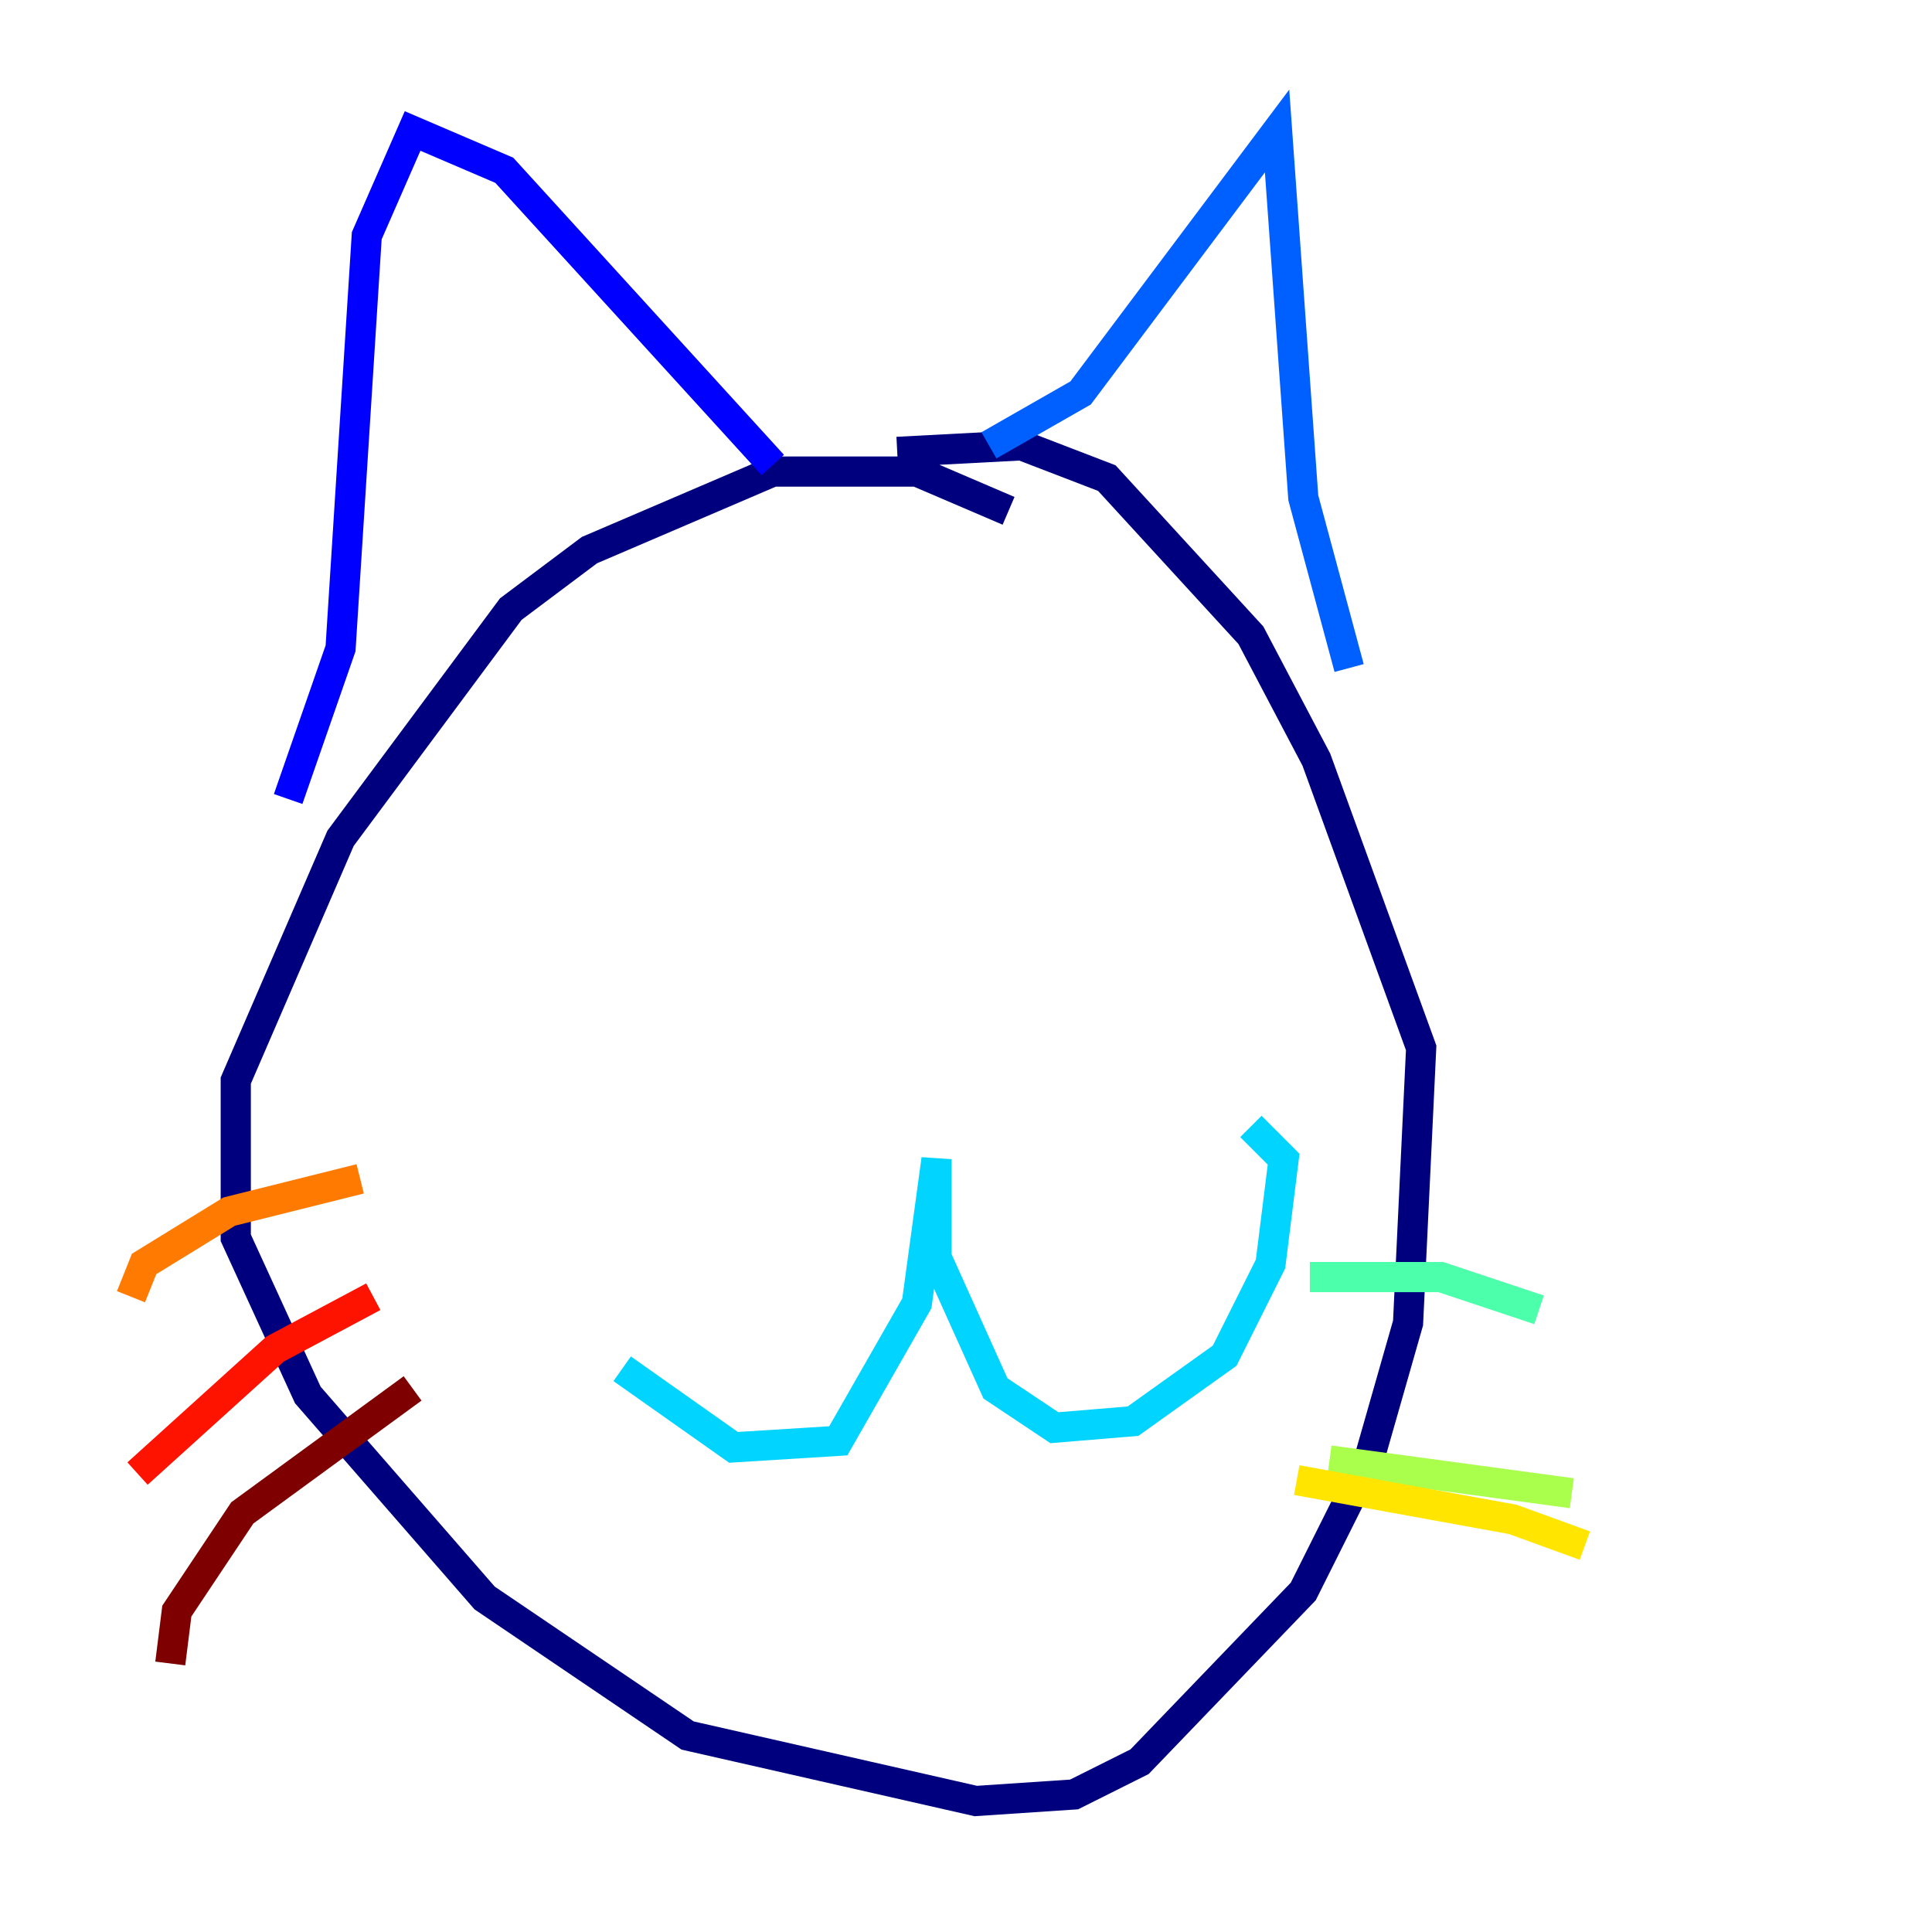 <?xml version="1.0" encoding="utf-8" ?>
<svg baseProfile="tiny" height="128" version="1.2" viewBox="0,0,128,128" width="128" xmlns="http://www.w3.org/2000/svg" xmlns:ev="http://www.w3.org/2001/xml-events" xmlns:xlink="http://www.w3.org/1999/xlink"><defs /><polyline fill="none" points="66.82,33.844 60.746,31.241 51.2,31.241 39.051,36.447 33.844,40.352 22.563,55.539 15.62,71.593 15.62,82.007 20.393,92.42 32.108,105.871 45.559,114.983 64.651,119.322 71.159,118.888 75.498,116.719 86.346,105.437 90.685,96.759 93.288,87.647 94.156,69.424 87.214,50.332 82.875,42.088 73.329,31.675 67.688,29.505 59.444,29.939" stroke="#00007f" stroke-width="2" /><polyline fill="none" points="19.091,52.936 22.563,42.956 24.298,15.62 27.336,8.678 33.41,11.281 51.2,30.807" stroke="#0000fe" stroke-width="2" /><polyline fill="none" points="65.519,29.505 71.593,26.034 84.61,8.678 86.346,32.976 89.383,44.258" stroke="#0060ff" stroke-width="2" /><polyline fill="none" points="41.22,90.685 48.597,95.891 55.539,95.458 60.746,86.346 62.047,76.8 62.047,83.308 65.953,91.986 69.858,94.59 75.064,94.156 81.139,89.817 84.176,83.742 85.044,76.8 82.875,74.63" stroke="#00d4ff" stroke-width="2" /><polyline fill="none" points="86.78,84.61 95.458,84.61 101.966,86.78" stroke="#4cffaa" stroke-width="2" /><polyline fill="none" points="88.081,96.759 104.136,98.929" stroke="#aaff4c" stroke-width="2" /><polyline fill="none" points="85.912,98.061 100.231,100.664 105.003,102.4" stroke="#ffe500" stroke-width="2" /><polyline fill="none" points="23.864,78.102 15.186,80.271 9.546,83.742 8.678,85.912" stroke="#ff7a00" stroke-width="2" /><polyline fill="none" points="24.732,85.912 18.224,89.383 9.112,97.627" stroke="#fe1200" stroke-width="2" /><polyline fill="none" points="27.336,91.986 16.054,100.231 11.715,106.739 11.281,110.21" stroke="#7f0000" stroke-width="2" /></svg>